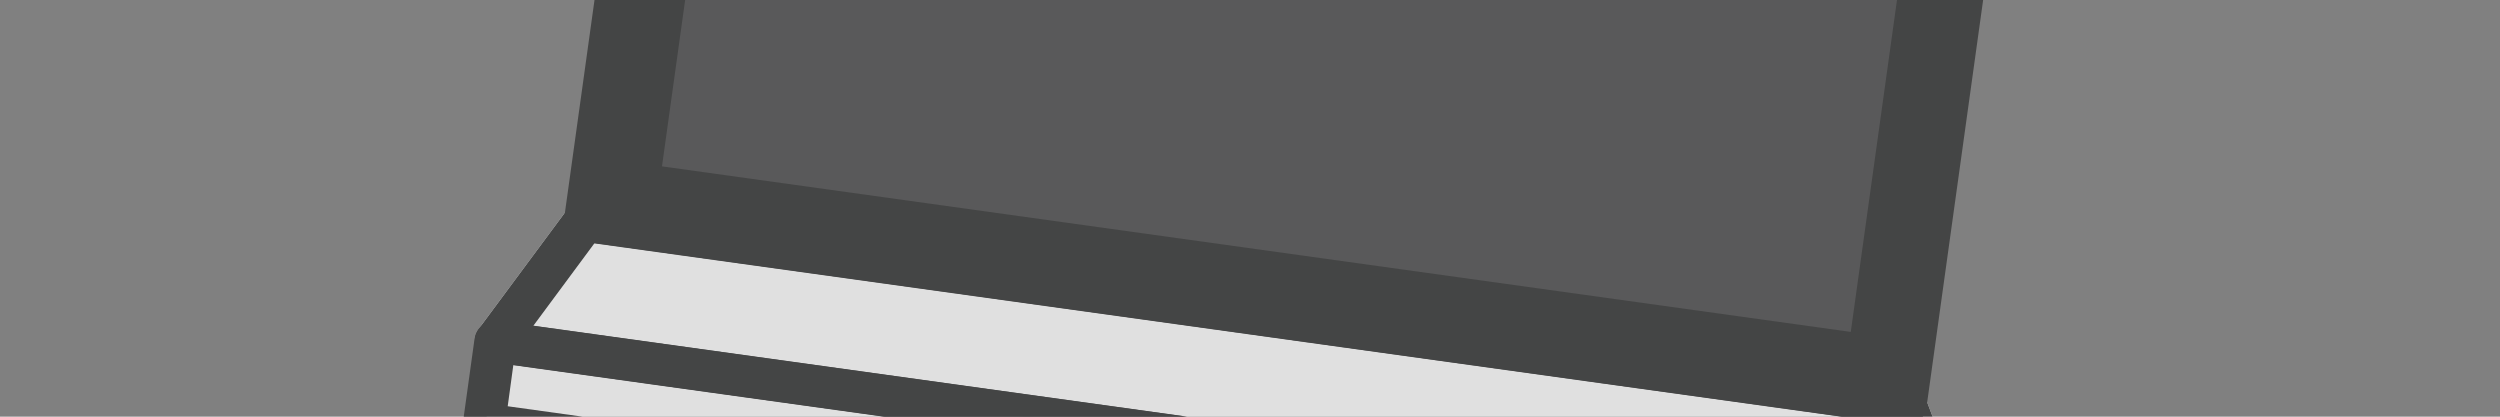 <?xml version="1.0" encoding="utf-8"?>
<!-- Generator: Adobe Illustrator 24.1.2, SVG Export Plug-In . SVG Version: 6.00 Build 0)  -->
<svg version="1.1" xmlns="http://www.w3.org/2000/svg" xmlns:xlink="http://www.w3.org/1999/xlink" x="0px" y="0px"
	 viewBox="150 60 120 20" style="enable-background:new 0 0 288 560;" xml:space="preserve">
<rect x="150" y="60" width="120" height="20" fill="#808080" stroke="none"/>
<style type="text/css">
	.st0{fill:#E0E0E0;}
	.st1{fill:#FFFFFF;}
	.st2{fill:#444545;}
	.st3{fill:#59595A;}
</style>
<g id="Layer_1">
	<g id="Computers__x2B__Accesories">
		<g id="Laptop">
			<g>

					<rect x="173.17" y="81.26" transform="matrix(0.991 0.138 -0.138 0.991 13.454 -27.939)" class="st0" width="70.91" height="3.99"/>
			</g>
			<g>
				<polygon class="st0" points="178.08,70.6 173.79,76.4 244.02,86.16 241.47,79.42 				"/>
				<path class="st1" d="M243.88,87.16l-70.24-9.77c-0.35-0.05-0.65-0.28-0.79-0.6c-0.14-0.32-0.1-0.7,0.11-0.98l4.3-5.8
					c0.22-0.3,0.58-0.45,0.95-0.4l63.39,8.81c0.37,0.05,0.68,0.3,0.81,0.64l2.55,6.75c0.12,0.33,0.07,0.7-0.16,0.97
					C244.59,87.07,244.24,87.2,243.88,87.16z M175.6,75.64l66.88,9.3l-1.75-4.62l-62.19-8.65L175.6,75.64z"/>
			</g>
			<g>

					<rect x="180.81" y="31.16" transform="matrix(0.991 0.138 -0.138 0.991 9.353 -28.801)" class="st2" width="64" height="44.06"/>
			</g>
			<g>
				<path class="st2" d="M241.33,80.41l-63.39-8.81c-0.55-0.08-0.94-0.58-0.86-1.13l6.07-43.64c0.08-0.55,0.59-0.93,1.14-0.85
					l63.39,8.81c0.55,0.08,0.94,0.58,0.86,1.13l-6.07,43.64C242.39,80.1,241.88,80.48,241.33,80.41z M179.22,69.75l61.39,8.54
					l5.79-41.66l-61.39-8.54L179.22,69.75z"/>
			</g>
			<g>
				<path class="st2" d="M243.88,87.16l-70.24-9.77c-0.35-0.05-0.65-0.28-0.79-0.6c-0.14-0.32-0.1-0.7,0.11-0.98l4.3-5.8
					c0.22-0.3,0.58-0.45,0.95-0.4l63.39,8.81c0.37,0.05,0.68,0.3,0.81,0.64l2.55,6.75c0.12,0.33,0.07,0.7-0.16,0.97
					C244.59,87.07,244.24,87.2,243.88,87.16z M175.6,75.64l66.88,9.3l-1.75-4.62l-62.19-8.65L175.6,75.64z"/>
			</g>
			<g>
				<path class="st2" d="M243.33,91.11l-70.24-9.77c-0.55-0.08-0.94-0.58-0.86-1.13l0.55-3.96c0.08-0.55,0.59-0.93,1.14-0.85
					l70.24,9.77c0.55,0.08,0.94,0.58,0.86,1.13l-0.55,3.96C244.4,90.81,243.89,91.19,243.33,91.11z M174.37,79.5l68.24,9.49
					l0.27-1.98l-68.24-9.49L174.37,79.5z"/>
			</g>
			<g>

					<rect x="184.02" y="34.34" transform="matrix(0.991 0.138 -0.138 0.991 9.353 -28.801)" class="st3" width="57.58" height="37.7"/>
			</g>
		</g>
	</g>
</g>
</svg>
